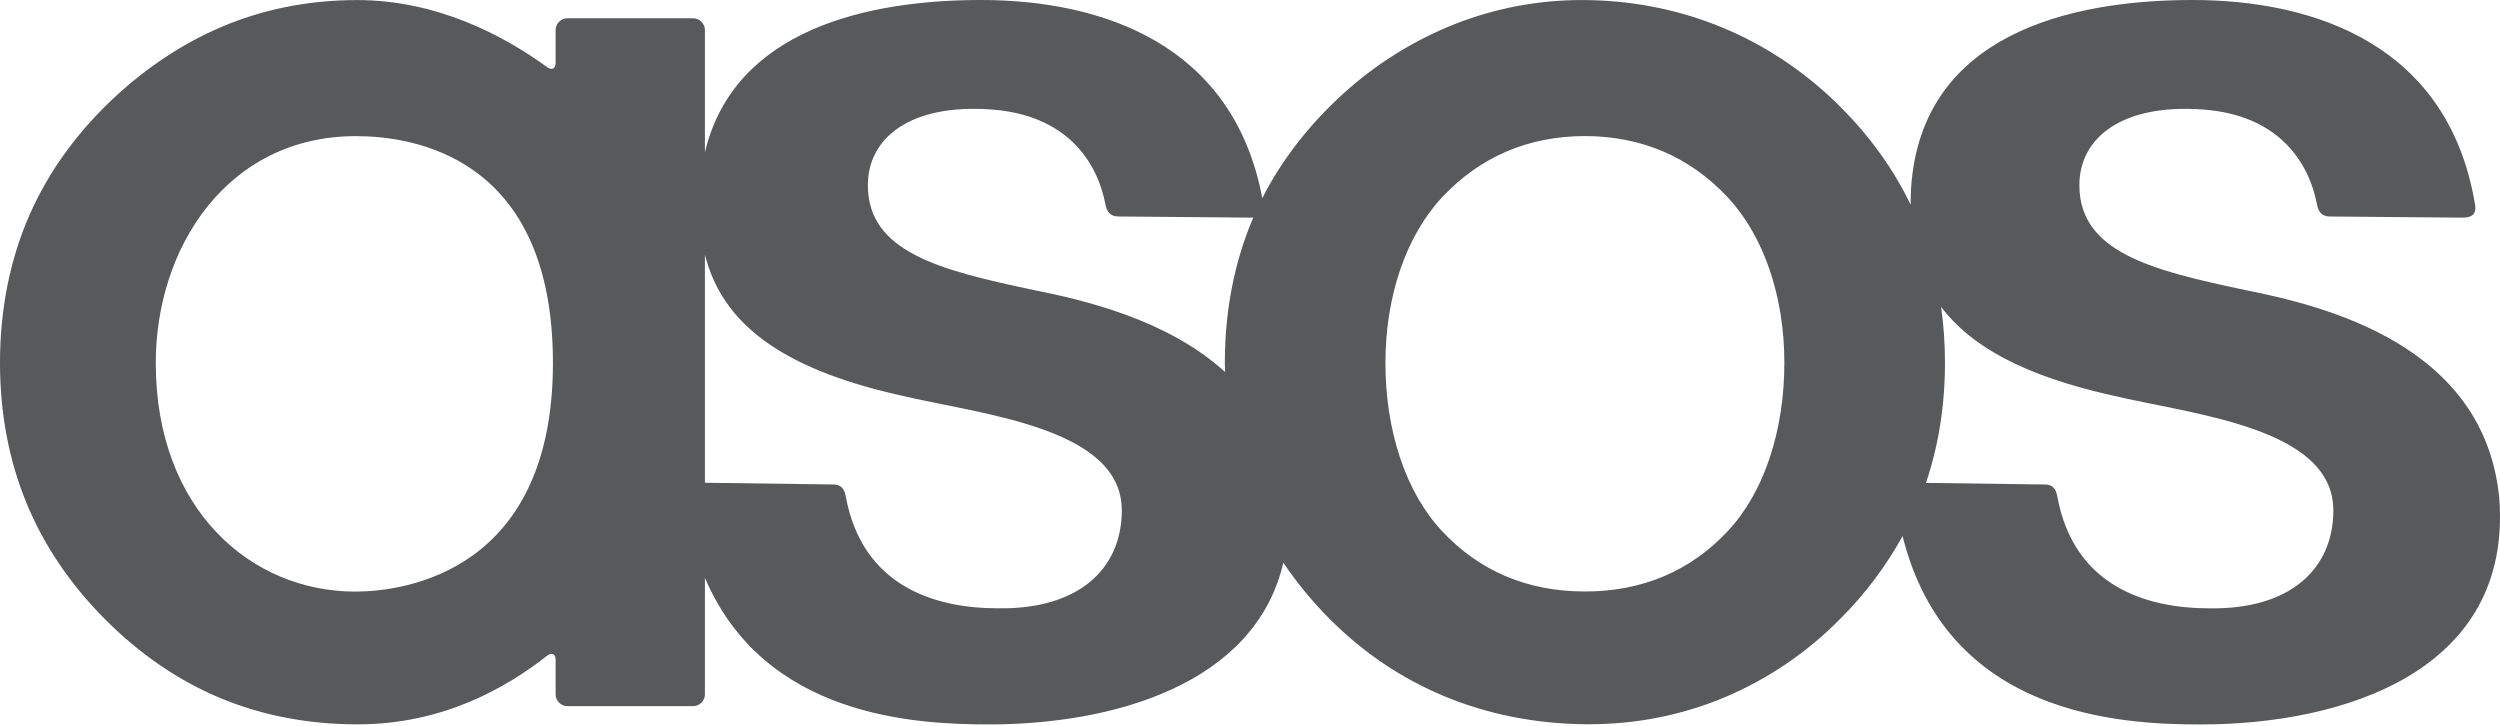 <svg width="179" height="52" viewBox="0 0 179 52" fill="none" xmlns="http://www.w3.org/2000/svg">
<path fill-rule="evenodd" clip-rule="evenodd" d="M123.726 38.008C121.041 40.889 117.593 42.351 113.479 42.351C109.364 42.351 105.916 40.889 103.232 38.008C100.67 35.265 99.197 30.878 99.197 25.976C99.197 21.192 100.686 16.865 103.276 14.102C105.987 11.222 109.419 9.752 113.476 9.741C117.539 9.752 120.971 11.222 123.681 14.102C126.275 16.865 127.76 21.192 127.76 25.976C127.76 30.878 126.289 35.265 123.726 38.008ZM87.699 25.976C87.699 26.197 87.708 26.416 87.715 26.634C83.598 22.886 77.645 21.491 74.008 20.764C67.279 19.345 62.139 18.046 62.139 13.256C62.139 9.876 65.166 7.417 70.98 7.839C76.293 8.224 78.531 11.472 79.144 14.606C79.232 15.121 79.469 15.495 80.055 15.5L89.611 15.581C89.656 15.581 89.695 15.576 89.736 15.573C88.388 18.715 87.699 22.214 87.699 25.976ZM71.447 43.554C66.826 43.554 61.734 41.912 60.56 35.559C60.461 34.952 60.175 34.702 59.709 34.689L50.471 34.565V18.235C51.685 23.021 55.706 26.334 64.403 28.292C70.223 29.685 80.32 30.57 80.32 36.545C80.32 40.711 77.253 43.652 71.447 43.554ZM25.434 42.358C17.981 42.358 11.153 36.492 11.153 25.983C11.153 17.737 16.273 9.747 25.483 9.747C29.473 9.747 39.59 11.114 39.59 25.983C39.59 40.89 29.027 42.358 25.433 42.358H25.434ZM138.984 21.971C141.104 24.8 144.931 26.894 151.149 28.293C156.968 29.686 167.067 30.572 167.067 36.547C167.067 40.713 163.998 43.653 158.194 43.556C153.574 43.556 148.479 41.914 147.307 35.561C147.21 34.954 146.923 34.703 146.456 34.69L137.897 34.576C138.8 31.912 139.26 29.027 139.26 25.978C139.26 24.638 139.167 23.299 138.984 21.971ZM157.562 51.871C167.812 51.871 179.893 48.055 178.948 35.678C177.903 24.691 166.47 21.908 160.755 20.766C154.025 19.347 148.884 18.048 148.884 13.257C148.884 9.878 151.911 7.419 157.727 7.84C163.04 8.226 165.277 11.474 165.891 14.608C165.978 15.122 166.218 15.496 166.802 15.501L176.357 15.583C177.085 15.588 177.311 15.21 177.22 14.693C175.348 3.24 165.78 0 156.975 0C148.183 0 137.589 2.47 136.837 13.407C136.811 13.83 136.801 14.247 136.801 14.655C135.402 11.746 133.384 9.074 130.784 6.708C125.983 2.379 119.998 0.06 113.471 0.003H113.255C110.137 0.003 107.086 0.578 104.184 1.717C101.235 2.883 98.522 4.574 96.175 6.708C93.713 8.947 91.768 11.459 90.379 14.188C88.309 3.15 78.9 0 70.227 0C62.155 0 52.564 2.088 50.471 10.903V2.153C50.471 1.929 50.382 1.714 50.223 1.556C50.064 1.397 49.849 1.308 49.625 1.308H40.627C40.402 1.309 40.188 1.398 40.029 1.557C39.871 1.715 39.782 1.93 39.782 2.155V4.514C39.782 4.911 39.517 5.049 39.193 4.818C35.992 2.496 31.257 0.005 25.558 0.005C22.355 0.005 19.298 0.568 16.468 1.678C13.636 2.791 10.945 4.485 8.475 6.714C5.663 9.272 3.521 12.188 2.117 15.381C0.713 18.574 0 22.141 0 25.981C0 29.566 0.631 32.928 1.875 35.966C3.118 39.004 5.01 41.814 7.502 44.32C9.991 46.826 12.777 48.73 15.776 49.983C18.776 51.231 22.08 51.864 25.605 51.864C31.662 51.864 36.207 49.285 39.185 46.94C39.513 46.69 39.782 46.825 39.782 47.235V49.713C39.782 50.179 40.163 50.559 40.628 50.559H49.627C49.851 50.559 50.066 50.469 50.224 50.31C50.382 50.152 50.471 49.937 50.471 49.713V41.365C54.714 51.34 65.524 51.869 70.816 51.869C79.662 51.869 89.863 49.022 91.887 40.286C92.86 41.732 93.97 43.081 95.202 44.314C100.025 49.168 106.345 51.778 113.488 51.856H113.78C117.172 51.856 120.444 51.205 123.507 49.918C126.599 48.611 129.402 46.706 131.757 44.314C133.518 42.558 135.023 40.561 136.225 38.384C139.433 51.244 151.787 51.871 157.562 51.871Z" fill="#58595B"/>
</svg>
